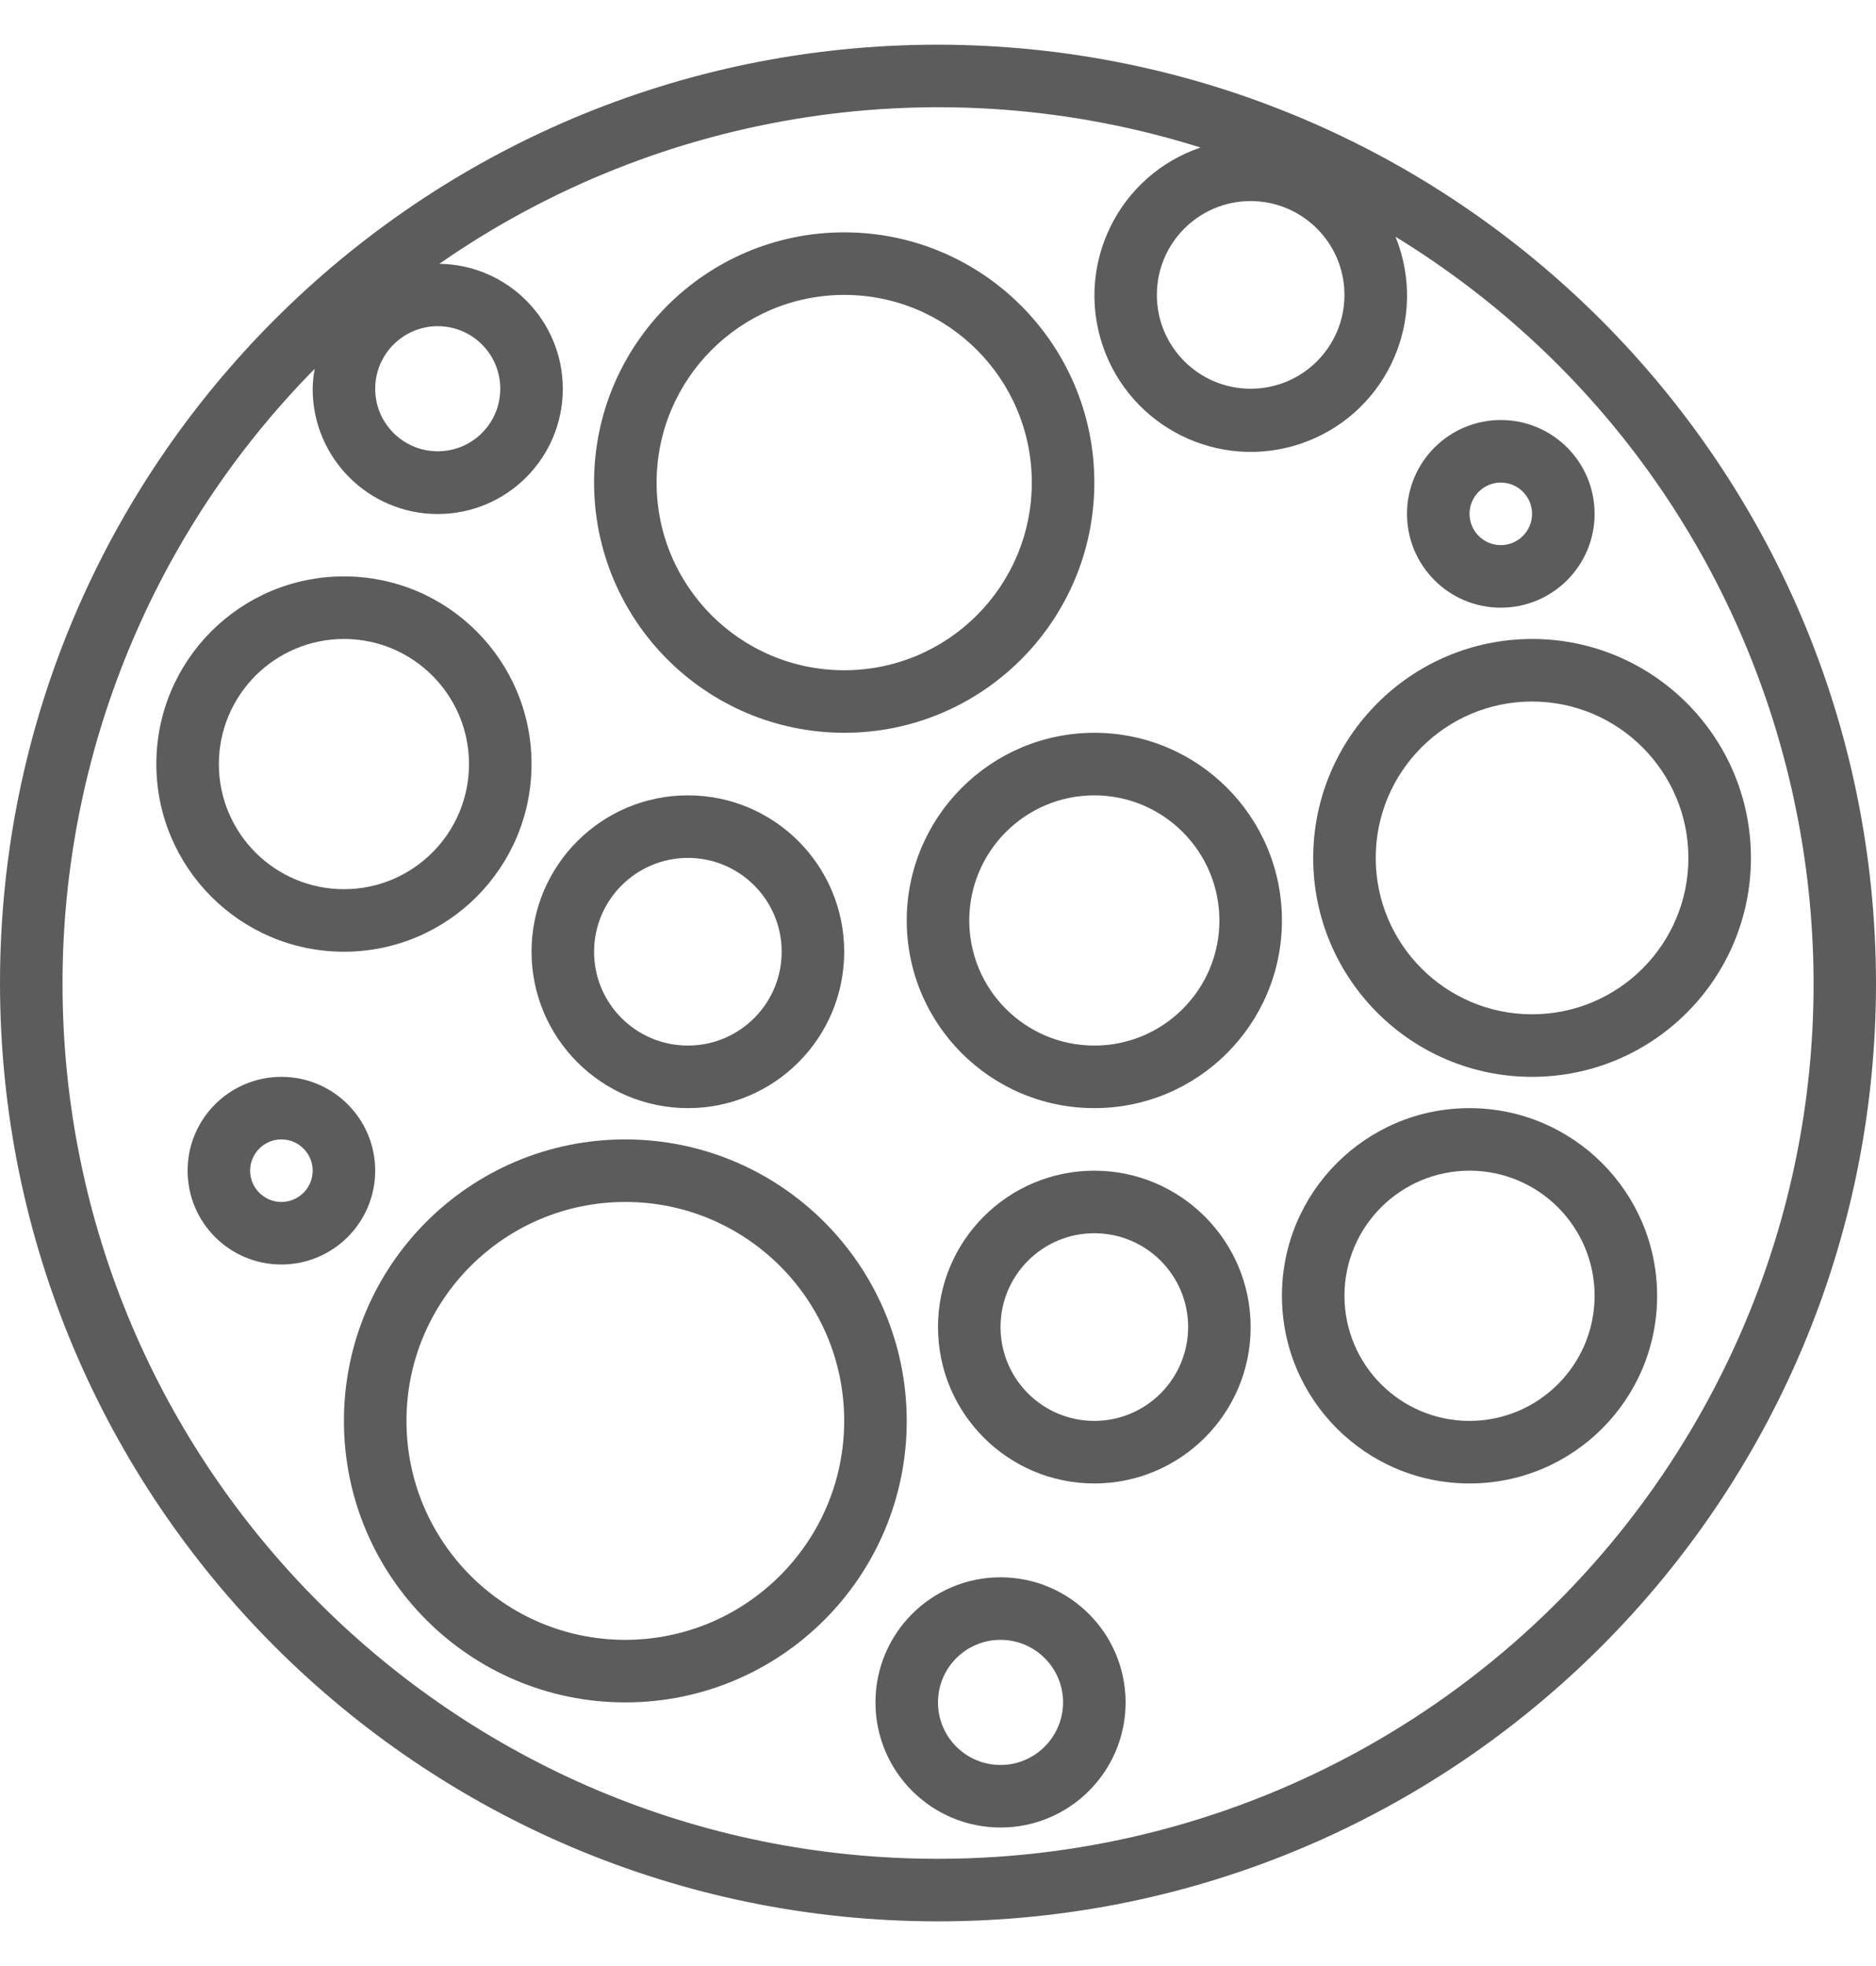 <svg width="21" height="22" viewBox="0 0 21 22" fill="none" xmlns="http://www.w3.org/2000/svg">
<g clip-path="url(#clip0)">
<path d="M3.85 6.45C2.69 6.45 1.75 7.39 1.75 8.55C1.751 9.709 2.691 10.649 3.85 10.65C5.01 10.65 5.95 9.71 5.95 8.55C5.95 7.39 5.01 6.45 3.85 6.45ZM3.85 9.95C3.077 9.95 2.45 9.323 2.45 8.55C2.451 7.777 3.077 7.151 3.85 7.15C4.623 7.15 5.25 7.777 5.25 8.55C5.25 9.323 4.623 9.95 3.85 9.95Z" fill="#5C5C5C"/>
<path d="M9.45 2.6C7.904 2.6 6.65 3.854 6.65 5.4C6.652 6.946 7.904 8.198 9.45 8.2C10.996 8.2 12.25 6.946 12.25 5.4C12.25 3.854 10.996 2.6 9.45 2.6ZM9.45 7.5C8.29 7.5 7.35 6.56 7.35 5.4C7.351 4.241 8.291 3.301 9.45 3.3C10.61 3.3 11.55 4.24 11.55 5.4C11.55 6.56 10.61 7.5 9.45 7.5Z" fill="#5C5C5C"/>
<path d="M12.25 13.1C11.284 13.1 10.5 13.883 10.5 14.85C10.5 15.816 11.284 16.6 12.25 16.6C13.216 16.6 14 15.816 14 14.85C13.999 13.884 13.216 13.101 12.25 13.1ZM12.25 15.9C11.67 15.9 11.2 15.43 11.2 14.85C11.2 14.27 11.67 13.8 12.25 13.8C12.83 13.8 13.3 14.27 13.3 14.85C13.299 15.43 12.83 15.899 12.25 15.9Z" fill="#5C5C5C"/>
<path d="M7 12.75C5.26 12.75 3.85 14.16 3.85 15.9C3.85 17.64 5.26 19.05 7 19.05C8.74 19.05 10.15 17.64 10.15 15.9C10.148 14.161 8.739 12.752 7 12.75ZM7 18.35C5.647 18.35 4.55 17.253 4.55 15.9C4.55 14.547 5.647 13.45 7 13.45C8.353 13.45 9.45 14.547 9.45 15.9C9.449 17.252 8.353 18.348 7 18.35Z" fill="#5C5C5C"/>
<path d="M11.2 17.65C10.427 17.65 9.8 18.277 9.8 19.05C9.8 19.823 10.427 20.45 11.2 20.45C11.973 20.45 12.6 19.823 12.6 19.05C12.599 18.277 11.973 17.651 11.2 17.65ZM11.2 19.75C10.813 19.75 10.5 19.437 10.5 19.05C10.5 18.663 10.813 18.35 11.2 18.35C11.586 18.35 11.9 18.663 11.9 19.05C11.899 19.436 11.586 19.75 11.2 19.75Z" fill="#5C5C5C"/>
<path d="M16.45 12.4C15.29 12.4 14.35 13.34 14.35 14.5C14.35 15.66 15.29 16.6 16.45 16.6C17.61 16.6 18.55 15.66 18.55 14.5C18.549 13.341 17.609 12.401 16.45 12.4ZM16.45 15.9C15.677 15.9 15.05 15.273 15.05 14.5C15.05 13.727 15.677 13.1 16.45 13.1C17.223 13.1 17.85 13.727 17.85 14.5C17.849 15.273 17.223 15.899 16.45 15.9Z" fill="#5C5C5C"/>
<path d="M10.5 0.5C4.701 0.5 0 5.201 0 11C0 16.799 4.701 21.5 10.5 21.5C16.299 21.5 21 16.799 21 11C20.993 5.204 16.296 0.507 10.5 0.5ZM15.05 3.3C15.05 3.88 14.58 4.35 14 4.35C13.42 4.35 12.95 3.88 12.95 3.3C12.95 2.72 13.42 2.25 14 2.25C14.58 2.251 15.049 2.72 15.05 3.3ZM4.9 3.65C5.287 3.65 5.6 3.963 5.6 4.35C5.6 4.737 5.287 5.05 4.9 5.05C4.513 5.05 4.2 4.737 4.2 4.35C4.2 3.964 4.514 3.65 4.9 3.65ZM10.5 20.8C5.091 20.803 0.703 16.421 0.7 11.012C0.698 8.435 1.713 5.961 3.523 4.127C3.509 4.201 3.501 4.275 3.5 4.35C3.499 5.123 4.125 5.751 4.898 5.752C5.671 5.753 6.299 5.127 6.3 4.353C6.301 3.587 5.685 2.962 4.918 2.952C7.404 1.223 10.55 0.742 13.439 1.651C12.524 1.961 12.034 2.954 12.344 3.869C12.655 4.784 13.648 5.274 14.563 4.964C15.478 4.653 15.968 3.66 15.657 2.745C15.646 2.713 15.634 2.68 15.621 2.649C20.235 5.476 21.683 11.508 18.857 16.121C17.075 19.029 13.91 20.801 10.5 20.8Z" fill="#5C5C5C"/>
<path d="M3.15 12.05C2.57 12.05 2.1 12.52 2.1 13.1C2.1 13.68 2.57 14.15 3.15 14.15C3.73 14.149 4.199 13.68 4.2 13.1C4.2 12.52 3.73 12.05 3.15 12.05ZM3.15 13.45C2.957 13.45 2.8 13.293 2.8 13.1C2.8 12.907 2.957 12.75 3.15 12.75C3.343 12.75 3.5 12.907 3.5 13.1C3.5 13.293 3.343 13.45 3.15 13.45Z" fill="#5C5C5C"/>
<path d="M7.7 8.9C6.734 8.9 5.95 9.684 5.95 10.65C5.951 11.616 6.734 12.399 7.7 12.4C8.667 12.4 9.45 11.617 9.45 10.65C9.45 9.684 8.667 8.9 7.7 8.9ZM7.7 11.7C7.12 11.7 6.65 11.23 6.65 10.65C6.651 10.07 7.121 9.601 7.7 9.6C8.28 9.6 8.75 10.07 8.75 10.65C8.75 11.23 8.28 11.7 7.7 11.7Z" fill="#5C5C5C"/>
<path d="M12.25 8.2C11.091 8.201 10.151 9.141 10.15 10.3C10.15 11.46 11.09 12.4 12.25 12.4C13.41 12.4 14.35 11.46 14.35 10.3C14.35 9.14 13.41 8.2 12.25 8.2ZM12.25 11.7C11.477 11.7 10.85 11.073 10.85 10.3C10.85 9.527 11.477 8.9 12.25 8.9C13.023 8.901 13.649 9.527 13.65 10.3C13.65 11.073 13.023 11.7 12.25 11.7Z" fill="#5C5C5C"/>
<path d="M17.15 7.15C15.798 7.152 14.702 8.248 14.7 9.6C14.7 10.953 15.797 12.05 17.15 12.05C18.503 12.05 19.6 10.953 19.6 9.6C19.6 8.247 18.503 7.15 17.15 7.15ZM17.15 11.35C16.184 11.35 15.4 10.566 15.4 9.6C15.4 8.634 16.184 7.85 17.15 7.85C18.116 7.851 18.899 8.634 18.9 9.6C18.9 10.566 18.117 11.35 17.15 11.35Z" fill="#5C5C5C"/>
<path d="M16.8 4.7C16.22 4.701 15.751 5.17 15.75 5.75C15.75 6.33 16.22 6.8 16.8 6.8C17.38 6.8 17.85 6.33 17.85 5.75C17.85 5.17 17.38 4.7 16.8 4.7ZM16.8 6.1C16.607 6.1 16.45 5.943 16.45 5.75C16.45 5.557 16.607 5.4 16.8 5.4C16.993 5.4 17.15 5.557 17.15 5.75C17.15 5.943 16.993 6.1 16.8 6.1Z" fill="#5C5C5C"/>
</g>
<defs>
<clipPath id="clip0">
<rect width="21" height="21" fill="white" transform="translate(0 0.5)"/>
</clipPath>
</defs>
</svg>
